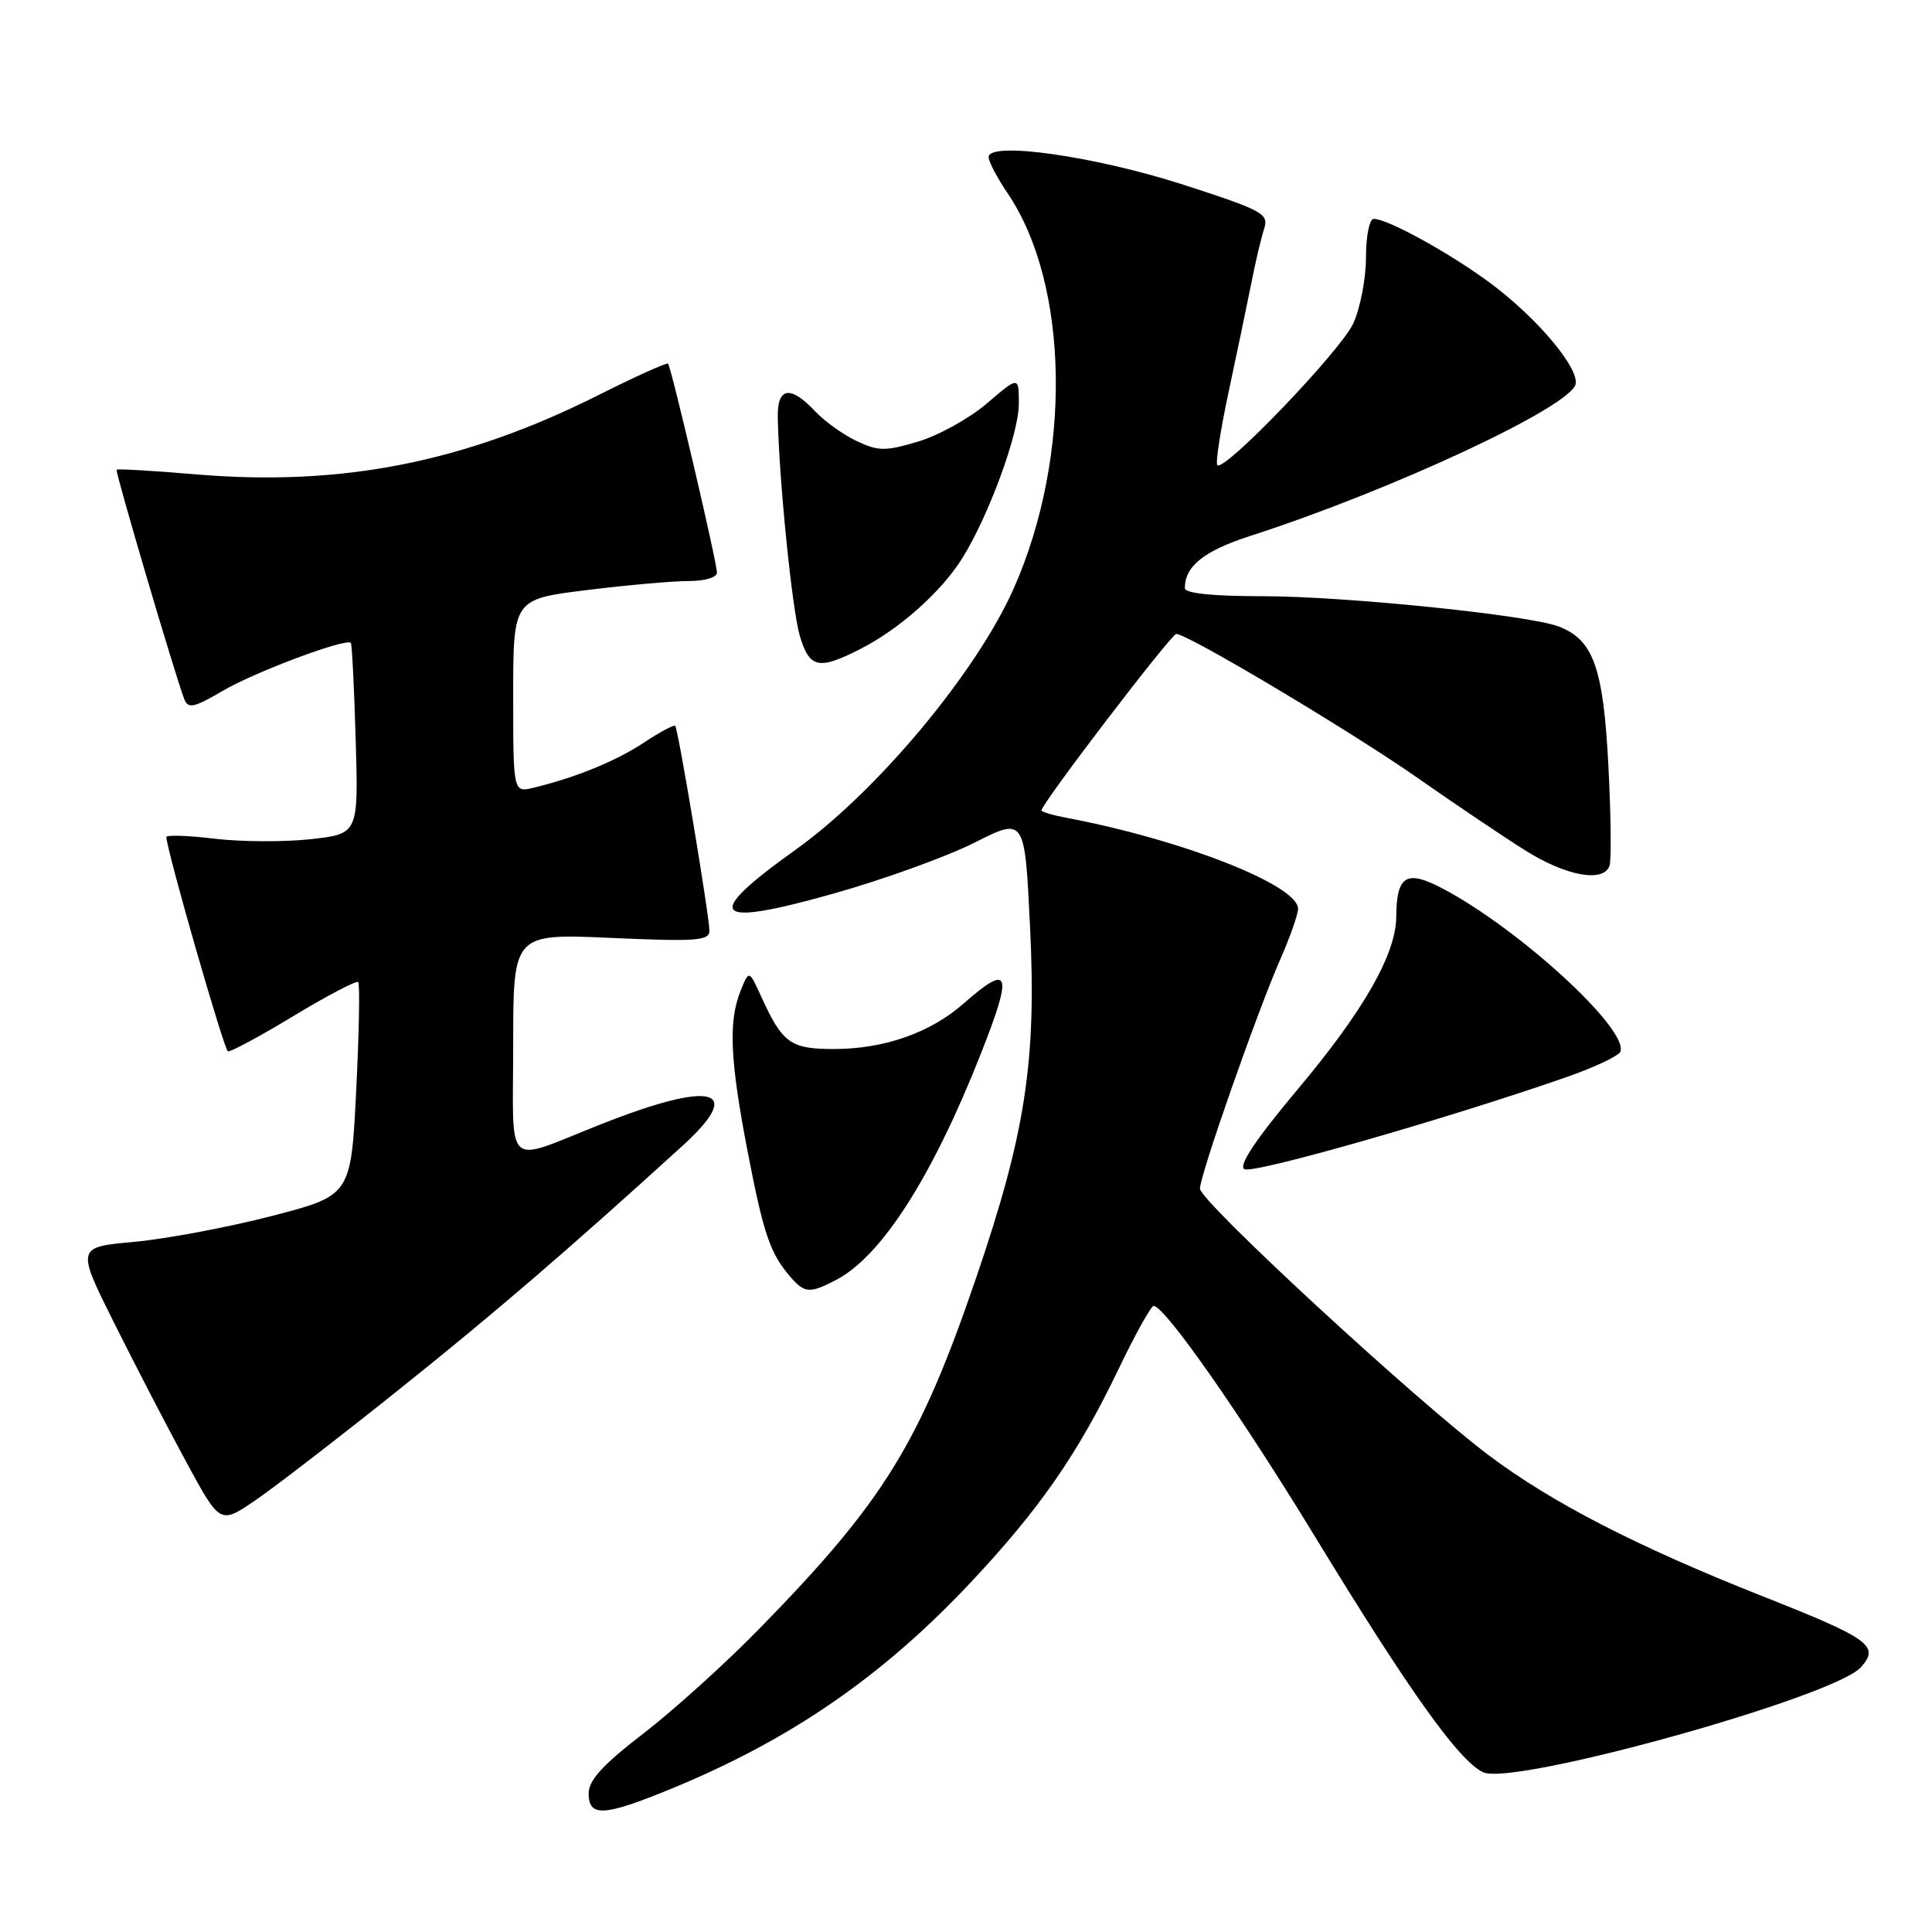 <?xml version="1.0" encoding="UTF-8" standalone="no"?>
<!DOCTYPE svg PUBLIC "-//W3C//DTD SVG 1.1//EN" "http://www.w3.org/Graphics/SVG/1.1/DTD/svg11.dtd" >
<svg xmlns="http://www.w3.org/2000/svg" xmlns:xlink="http://www.w3.org/1999/xlink" version="1.1" viewBox="0 0 256 256">
 <g >
 <path fill="currentColor"
d=" M 89.11 236.95 C 104.78 230.49 116.90 222.14 128.52 209.79 C 137.72 200.01 142.81 192.68 148.19 181.46 C 150.42 176.81 152.53 173.02 152.87 173.04 C 154.38 173.12 164.34 187.36 174.17 203.49 C 186.74 224.12 193.35 233.38 196.54 234.84 C 200.59 236.68 242.98 224.89 246.57 220.93 C 249.12 218.10 247.78 217.13 233.50 211.49 C 216.94 204.94 205.58 199.09 197.25 192.82 C 187.44 185.43 159.00 159.17 159.00 157.50 C 159.00 155.72 166.58 134.08 169.64 127.13 C 170.94 124.17 172.00 121.15 172.00 120.42 C 172.00 117.28 156.65 111.26 141.25 108.35 C 139.46 108.01 138.00 107.58 138.00 107.38 C 138.00 106.50 155.19 84.00 155.86 84.00 C 157.38 84.00 179.04 96.92 187.87 103.10 C 192.90 106.62 199.35 110.96 202.21 112.75 C 207.55 116.08 212.42 116.97 213.26 114.75 C 213.53 114.06 213.46 108.08 213.12 101.45 C 212.45 88.45 211.13 84.76 206.52 83.01 C 202.53 81.49 178.13 79.00 167.25 79.00 C 160.66 79.00 157.00 78.62 157.00 77.93 C 157.00 75.02 159.52 73.01 165.62 71.03 C 184.50 64.94 208.21 53.86 208.78 50.88 C 209.20 48.72 203.75 42.23 197.70 37.68 C 192.43 33.72 183.91 29.00 182.03 29.00 C 181.46 29.00 181.00 31.26 181.00 34.10 C 181.00 36.90 180.24 40.84 179.32 42.85 C 177.66 46.47 162.23 62.56 161.30 61.64 C 161.04 61.37 161.72 56.96 162.82 51.83 C 163.92 46.70 165.26 40.25 165.81 37.50 C 166.35 34.75 167.11 31.52 167.50 30.33 C 168.14 28.32 167.38 27.90 156.85 24.49 C 145.13 20.70 131.00 18.69 131.00 20.81 C 131.00 21.42 132.13 23.57 133.51 25.60 C 141.69 37.67 142.07 60.41 134.37 77.87 C 129.46 89.01 116.23 104.88 105.44 112.58 C 92.96 121.49 94.26 122.98 110.50 118.39 C 117.10 116.53 125.49 113.49 129.14 111.65 C 135.79 108.29 135.79 108.29 136.49 122.90 C 137.35 140.64 135.88 150.18 129.35 169.30 C 121.83 191.31 117.12 198.94 100.62 215.81 C 96.16 220.38 89.24 226.63 85.25 229.70 C 79.87 233.84 78.00 235.89 78.00 237.64 C 78.00 240.82 80.04 240.69 89.11 236.95 Z  M 52.80 184.18 C 65.60 173.94 75.13 165.75 90.42 151.84 C 98.78 144.24 94.52 143.09 79.68 148.95 C 66.62 154.11 68.00 155.35 68.00 138.42 C 68.00 123.70 68.00 123.70 81.00 124.28 C 92.25 124.78 94.00 124.65 94.00 123.33 C 94.00 121.41 89.87 96.62 89.47 96.18 C 89.31 96.00 87.45 96.99 85.34 98.39 C 81.61 100.85 76.38 102.99 70.75 104.37 C 68.00 105.04 68.00 105.04 68.00 92.22 C 68.00 79.39 68.00 79.39 77.75 78.19 C 83.11 77.52 89.19 76.99 91.25 76.99 C 93.36 77.00 95.00 76.51 95.00 75.88 C 95.00 74.49 88.94 48.62 88.52 48.19 C 88.35 48.02 84.21 49.88 79.32 52.34 C 61.50 61.29 45.24 64.49 25.89 62.85 C 20.27 62.37 15.58 62.10 15.45 62.24 C 15.24 62.49 23.18 89.42 24.42 92.65 C 24.92 93.95 25.72 93.77 29.55 91.52 C 33.81 89.02 45.89 84.51 46.49 85.19 C 46.64 85.36 46.93 91.12 47.13 98.00 C 47.50 110.49 47.50 110.49 41.15 111.20 C 37.66 111.58 31.93 111.55 28.40 111.13 C 24.88 110.70 22.02 110.61 22.04 110.93 C 22.20 113.07 29.70 139.15 30.20 139.31 C 30.55 139.41 34.48 137.30 38.93 134.60 C 43.39 131.91 47.23 129.90 47.46 130.13 C 47.70 130.37 47.58 136.82 47.20 144.48 C 46.50 158.40 46.50 158.40 36.00 161.13 C 30.22 162.62 22.04 164.16 17.80 164.55 C 10.11 165.25 10.11 165.25 15.16 175.37 C 17.94 180.94 22.23 189.21 24.69 193.74 C 29.16 201.99 29.16 201.99 33.83 198.80 C 36.40 197.05 44.93 190.47 52.80 184.18 Z  M 110.80 169.59 C 116.80 166.46 123.52 155.96 129.93 139.72 C 134.27 128.74 133.86 127.55 127.65 133.00 C 123.26 136.86 117.13 139.00 110.50 139.00 C 104.75 139.00 103.69 138.24 100.90 132.13 C 99.25 128.50 99.25 128.50 98.12 131.32 C 96.50 135.38 96.73 140.49 99.08 152.66 C 101.19 163.59 102.06 166.13 104.78 169.25 C 106.63 171.37 107.32 171.41 110.80 169.59 Z  M 207.44 142.77 C 211.26 141.44 214.53 139.90 214.72 139.33 C 215.73 136.32 201.35 123.13 191.22 117.77 C 186.36 115.19 185.05 115.97 185.01 121.50 C 184.96 126.45 180.69 133.94 171.95 144.34 C 166.41 150.95 164.08 154.43 164.88 154.92 C 165.98 155.61 191.52 148.31 207.44 142.77 Z  M 114.01 85.99 C 119.17 83.36 124.69 78.45 127.46 74.04 C 130.99 68.42 135.00 57.49 135.00 53.50 C 135.00 49.84 135.00 49.84 130.79 53.44 C 128.48 55.42 124.37 57.70 121.66 58.51 C 117.29 59.81 116.37 59.80 113.49 58.43 C 111.70 57.58 109.21 55.79 107.95 54.44 C 104.73 51.02 102.99 51.31 103.06 55.25 C 103.20 63.35 104.96 80.85 105.98 84.25 C 107.26 88.56 108.47 88.82 114.01 85.99 Z "/>
</g>
</svg>